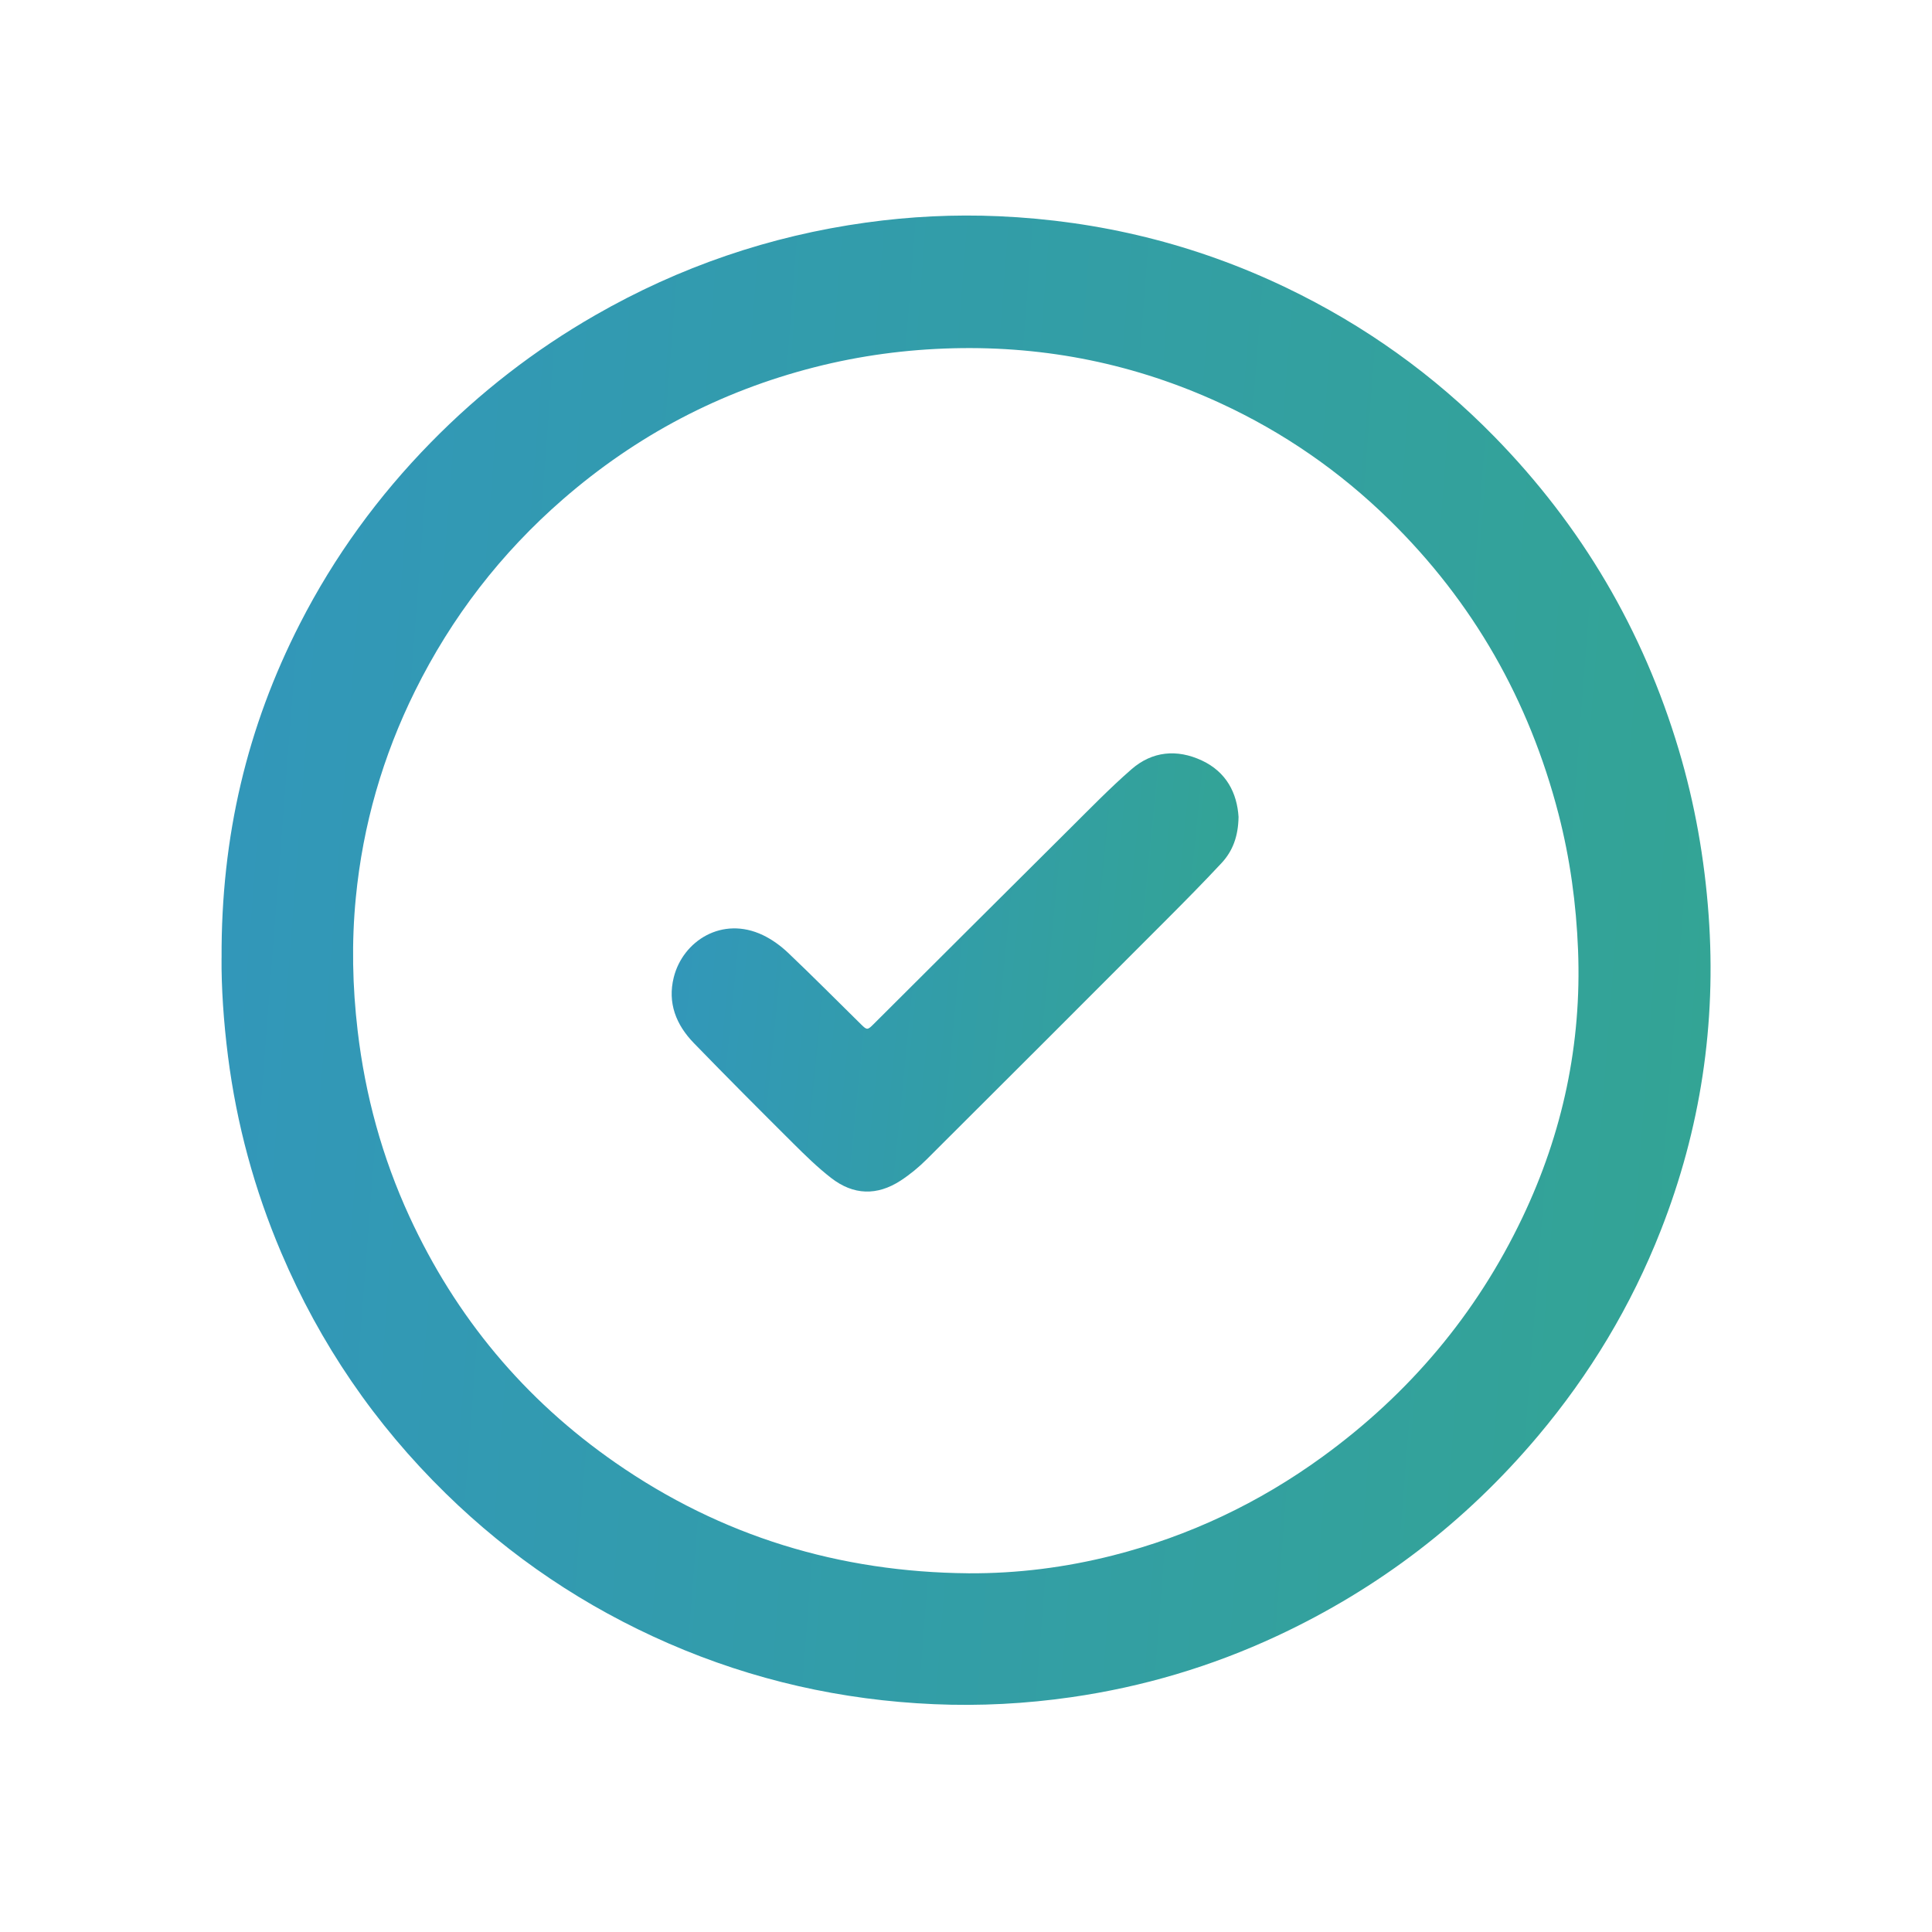 <svg width="110" height="110" viewBox="0 0 110 110" fill="none" xmlns="http://www.w3.org/2000/svg">
<g filter="url(#filter0_d_36_23312)">
<path d="M70.518 42.519C70.518 42.519 70.517 42.519 70.517 42.519C70.5 43.615 70.186 44.456 69.549 45.139C68.546 46.214 67.513 47.263 66.474 48.303C61.909 52.877 57.341 57.449 52.762 62.009C52.311 62.458 51.809 62.873 51.276 63.22C49.935 64.091 48.592 64.054 47.324 63.07C46.555 62.474 45.853 61.786 45.162 61.099C43.263 59.209 41.37 57.312 39.505 55.389C38.498 54.352 37.996 53.106 38.361 51.647C38.881 49.569 41.12 48.137 43.435 49.241C43.956 49.49 44.449 49.849 44.869 50.247C46.277 51.586 47.647 52.966 49.032 54.33C49.355 54.65 49.398 54.649 49.711 54.337C53.447 50.613 57.18 46.887 60.922 43.169C62.07 42.029 63.199 40.865 64.417 39.803C65.602 38.768 67.01 38.638 68.427 39.299C69.834 39.955 70.435 41.166 70.518 42.519C70.518 42.519 70.518 42.519 70.518 42.519Z" fill="url(#paint0_linear_36_23312)"/>
</g>
<g filter="url(#filter1_d_36_23312)">
<path d="M12.615 50.547C12.615 50.546 12.616 50.546 12.616 50.545C12.584 43.608 14.076 37.377 17.076 31.509C19.032 27.684 21.532 24.248 24.543 21.178C27.327 18.339 30.438 15.928 33.885 13.949C38.686 11.192 43.832 9.43 49.318 8.671C51.822 8.324 54.34 8.2 56.864 8.311C62.592 8.563 68.055 9.897 73.231 12.378C77.68 14.512 81.638 17.339 85.087 20.865C90.052 25.94 93.55 31.883 95.582 38.689C96.499 41.762 97.049 44.896 97.281 48.093C97.73 54.293 96.827 60.286 94.553 66.068C92.87 70.347 90.53 74.239 87.569 77.757C83.452 82.648 78.496 86.448 72.703 89.148C68.976 90.885 65.073 92.044 60.999 92.631C58.401 93.005 55.792 93.143 53.172 93.029C47.926 92.801 42.882 91.667 38.061 89.567C33.309 87.497 29.078 84.652 25.374 81.026C21.343 77.081 18.221 72.515 16.013 67.324C14.487 63.736 13.474 60.011 12.981 56.142C12.729 54.17 12.6 52.192 12.614 50.547C12.614 50.547 12.615 50.547 12.615 50.547ZM55.136 85.577C55.136 85.577 55.136 85.577 55.137 85.577C57.927 85.593 60.673 85.244 63.372 84.558C67.707 83.456 71.68 81.572 75.297 78.942C80.23 75.357 84.052 70.835 86.678 65.327C88.974 60.511 90.057 55.435 89.848 50.092C89.745 47.469 89.392 44.882 88.735 42.342C87.063 35.877 83.88 30.277 79.103 25.597C76.277 22.828 73.069 20.61 69.476 18.953C64.654 16.73 59.586 15.699 54.278 15.829C51.599 15.895 48.962 16.248 46.367 16.911C41 18.282 36.227 20.795 32.05 24.428C28.519 27.499 25.712 31.138 23.633 35.334C21.791 39.053 20.661 42.978 20.259 47.108C20.012 49.636 20.066 52.163 20.363 54.687C20.795 58.366 21.76 61.895 23.309 65.261C25.95 70.995 29.857 75.681 35.038 79.28C41.074 83.473 47.799 85.513 55.135 85.576C55.136 85.576 55.136 85.576 55.136 85.577Z" fill="url(#paint1_linear_36_23312)"/>
</g>
<defs>
<filter id="filter0_d_36_23312" x="26.242" y="30.893" width="56.276" height="48.95" filterUnits="userSpaceOnUse" color-interpolation-filters="sRGB">
<feFlood flood-opacity="0" result="BackgroundImageFix"/>
<feColorMatrix in="SourceAlpha" type="matrix" values="0 0 0 0 0 0 0 0 0 0 0 0 0 0 0 0 0 0 127 0" result="hardAlpha"/>
<feOffset dy="4"/>
<feGaussianBlur stdDeviation="6"/>
<feComposite in2="hardAlpha" operator="out"/>
<feColorMatrix type="matrix" values="0 0 0 0 0.2 0 0 0 0 0.627 0 0 0 0 0.639 0 0 0 0.4 0"/>
<feBlend mode="normal" in2="BackgroundImageFix" result="effect1_dropShadow_36_23312"/>
<feBlend mode="normal" in="SourceGraphic" in2="effect1_dropShadow_36_23312" result="shape"/>
</filter>
<filter id="filter1_d_36_23312" x="0.613" y="0.271" width="108.779" height="108.796" filterUnits="userSpaceOnUse" color-interpolation-filters="sRGB">
<feFlood flood-opacity="0" result="BackgroundImageFix"/>
<feColorMatrix in="SourceAlpha" type="matrix" values="0 0 0 0 0 0 0 0 0 0 0 0 0 0 0 0 0 0 127 0" result="hardAlpha"/>
<feOffset dy="4"/>
<feGaussianBlur stdDeviation="6"/>
<feComposite in2="hardAlpha" operator="out"/>
<feColorMatrix type="matrix" values="0 0 0 0 0.2 0 0 0 0 0.627 0 0 0 0 0.639 0 0 0 0.4 0"/>
<feBlend mode="normal" in2="BackgroundImageFix" result="effect1_dropShadow_36_23312"/>
<feBlend mode="normal" in="SourceGraphic" in2="effect1_dropShadow_36_23312" result="shape"/>
</filter>
<linearGradient id="paint0_linear_36_23312" x1="35.012" y1="31.035" x2="80.32" y2="35.568" gradientUnits="userSpaceOnUse">
<stop stop-color="#3295BF"/>
<stop offset="1" stop-color="#33A78C"/>
</linearGradient>
<linearGradient id="paint1_linear_36_23312" x1="4.129" y1="-18.435" x2="123.616" y2="-9.195" gradientUnits="userSpaceOnUse">
<stop stop-color="#3295BF"/>
<stop offset="1" stop-color="#33A78C"/>
</linearGradient>
</defs>
</svg>
